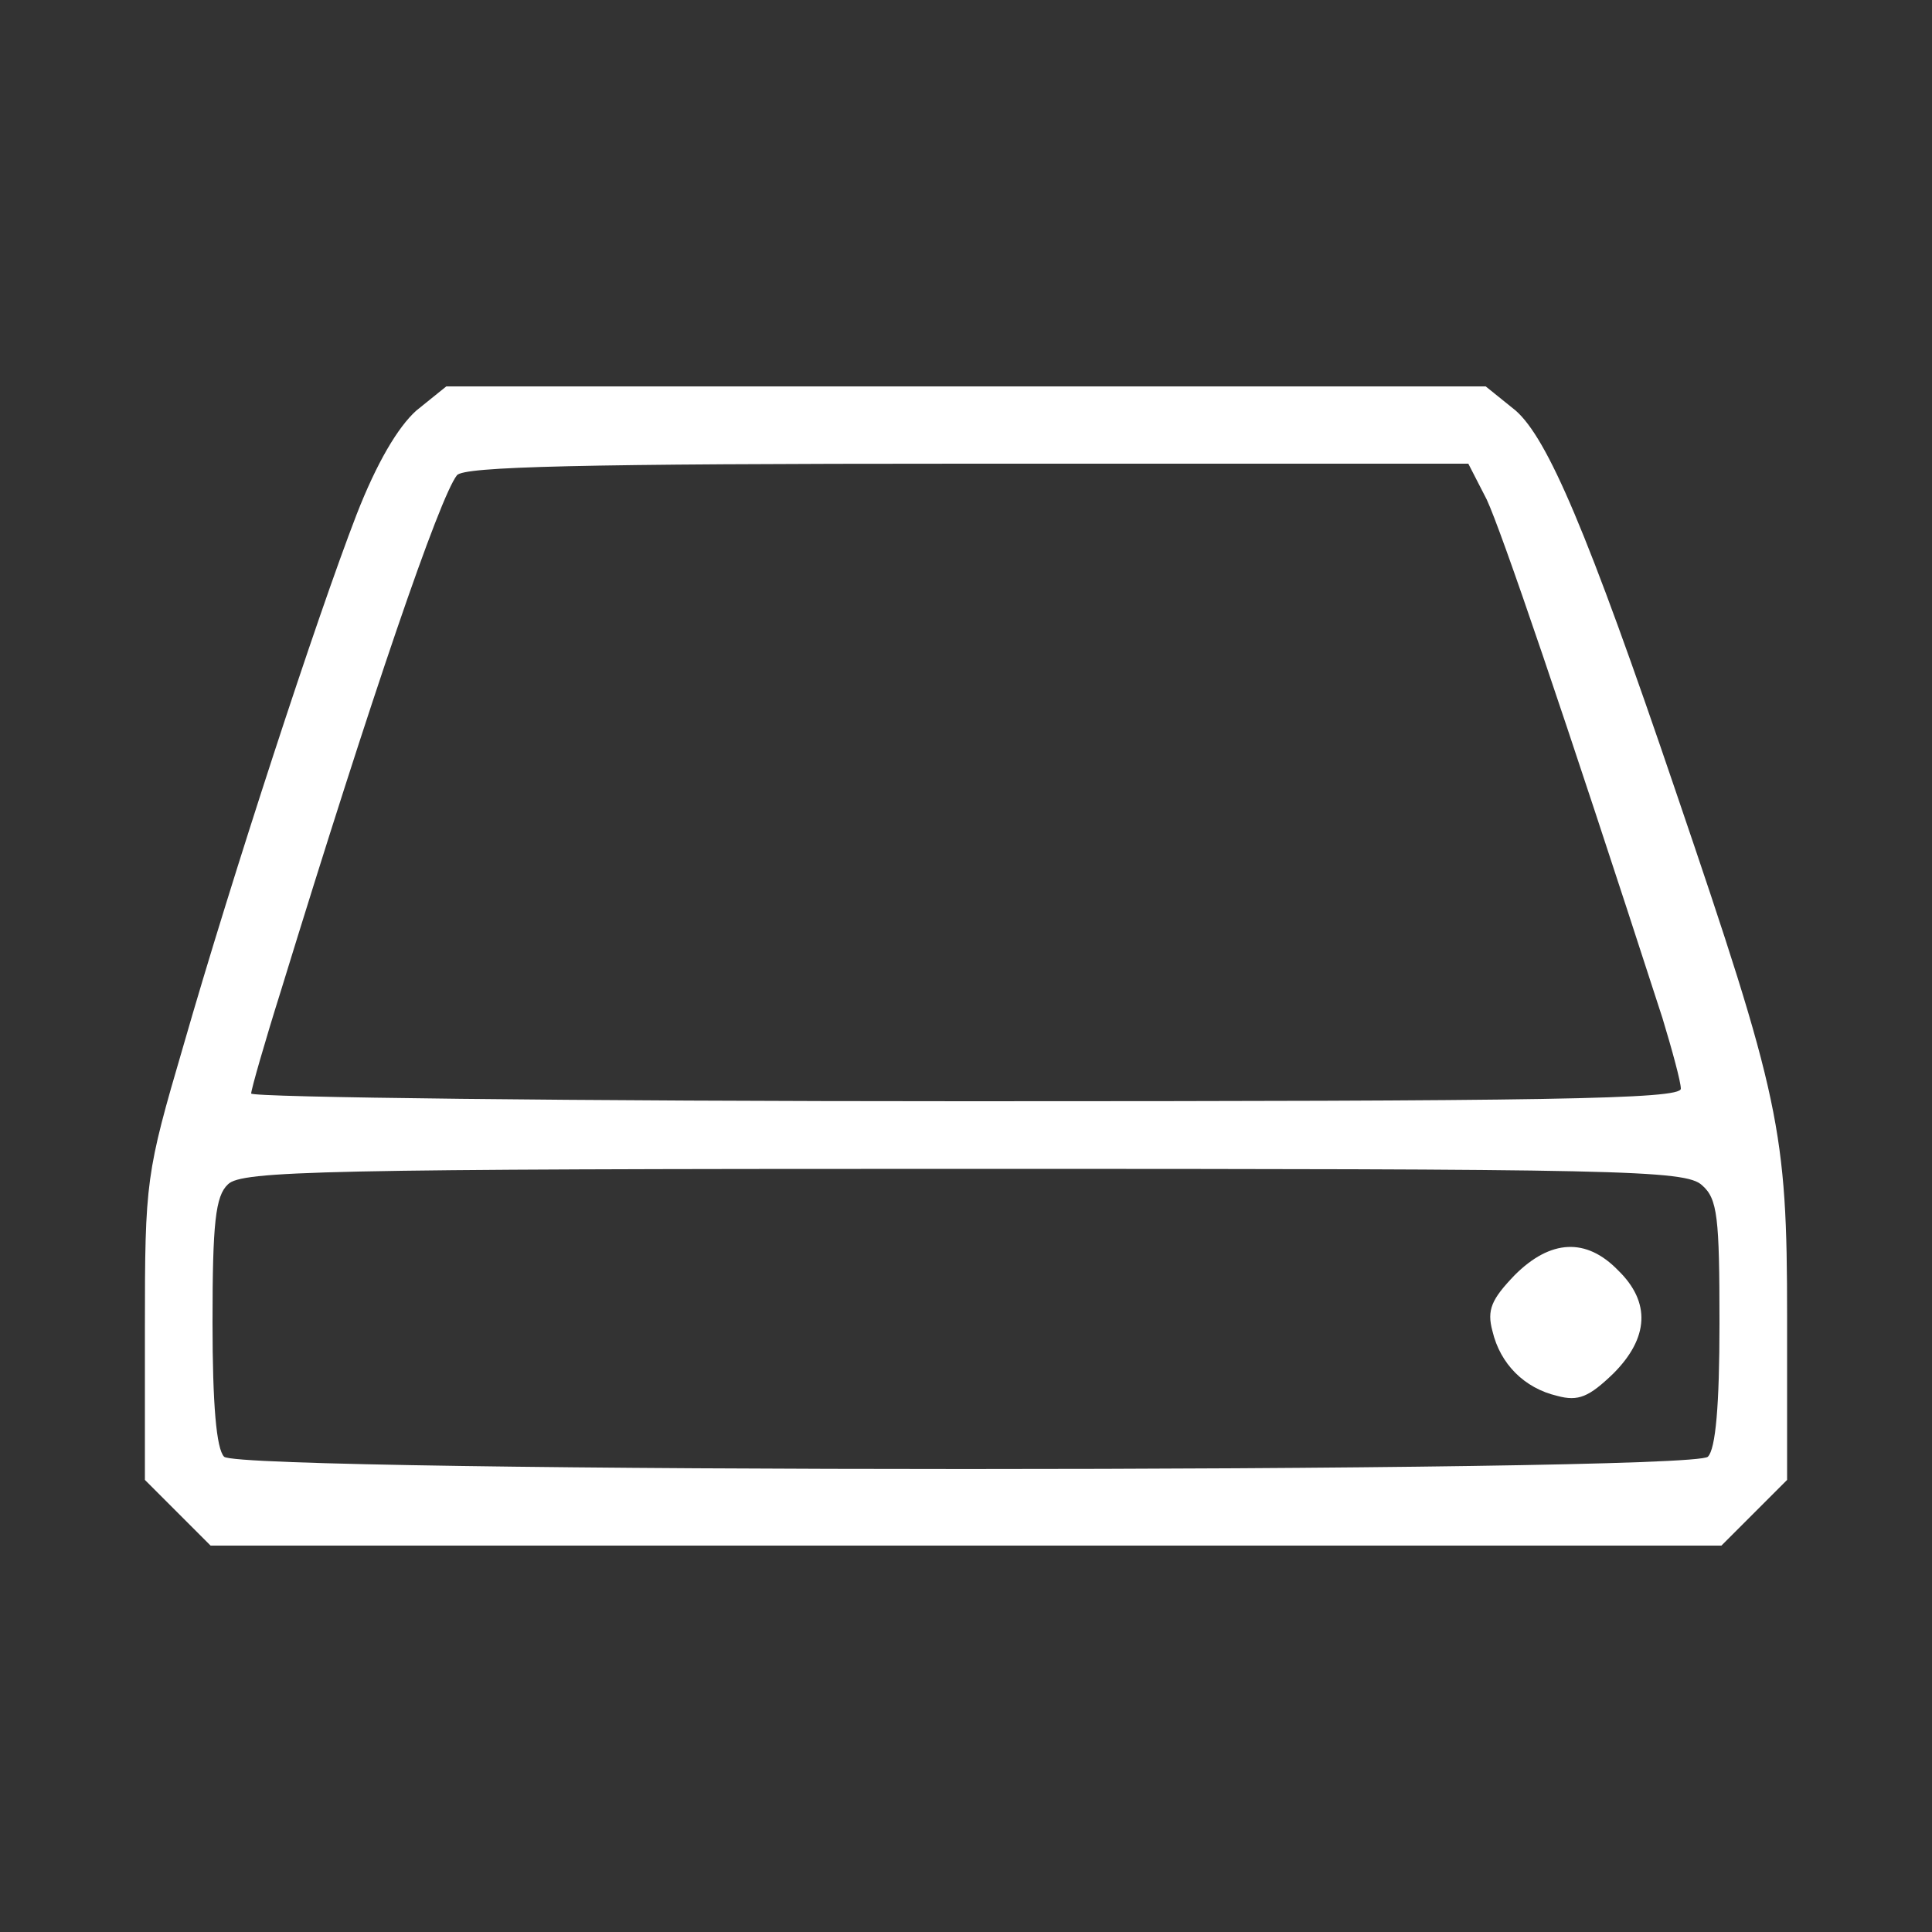 <?xml version="1.0" standalone="no"?>
<!DOCTYPE svg PUBLIC "-//W3C//DTD SVG 20010904//EN"
 "http://www.w3.org/TR/2001/REC-SVG-20010904/DTD/svg10.dtd">
<svg version="1.0" xmlns="http://www.w3.org/2000/svg"
 width="200pt" height="200pt" viewBox="0 0 200 200"
 preserveAspectRatio="xMidYMid meet">

<rect x="0" y="0" width="200" height="200" fill="#333333" stroke="none"/>

<g transform="translate(0,200) scale(0.1,-0.1)"
fill="#FFFFFF" stroke="none">
<path d="M431 1575 c-19 -17 -41 -54 -62 -108 -41 -106 -129 -375 -179 -549
-39 -133 -40 -140 -40 -293 l0 -157 34 -34 34 -34 782 0 782 0 34 34 34 34 0
169 c0 193 -7 226 -115 543 -92 271 -133 366 -166 395 l-31 25 -538 0 -538 0
-31 -25z m1108 -92 c15 -32 79 -219 182 -537 10 -33 19 -66 19 -73 0 -11 -138
-13 -740 -13 -407 0 -740 4 -740 8 0 4 14 53 31 107 94 306 164 510 182 533 7
9 125 12 528 12 l519 0 19 -37z m223 -710 c16 -14 18 -33 18 -143 0 -85 -4
-130 -12 -138 -17 -17 -1519 -17 -1536 0 -8 8 -12 54 -12 139 0 103 3 131 16
143 14 14 97 16 761 16 681 0 748 -1 765 -17z"/>
<path d="M1568 680 c-24 -25 -29 -36 -23 -58 8 -34 33 -59 67 -67 22 -6 33 -1
58 23 37 37 39 74 5 107 -33 34 -70 32 -107 -5z"/>
</g>
</svg>
